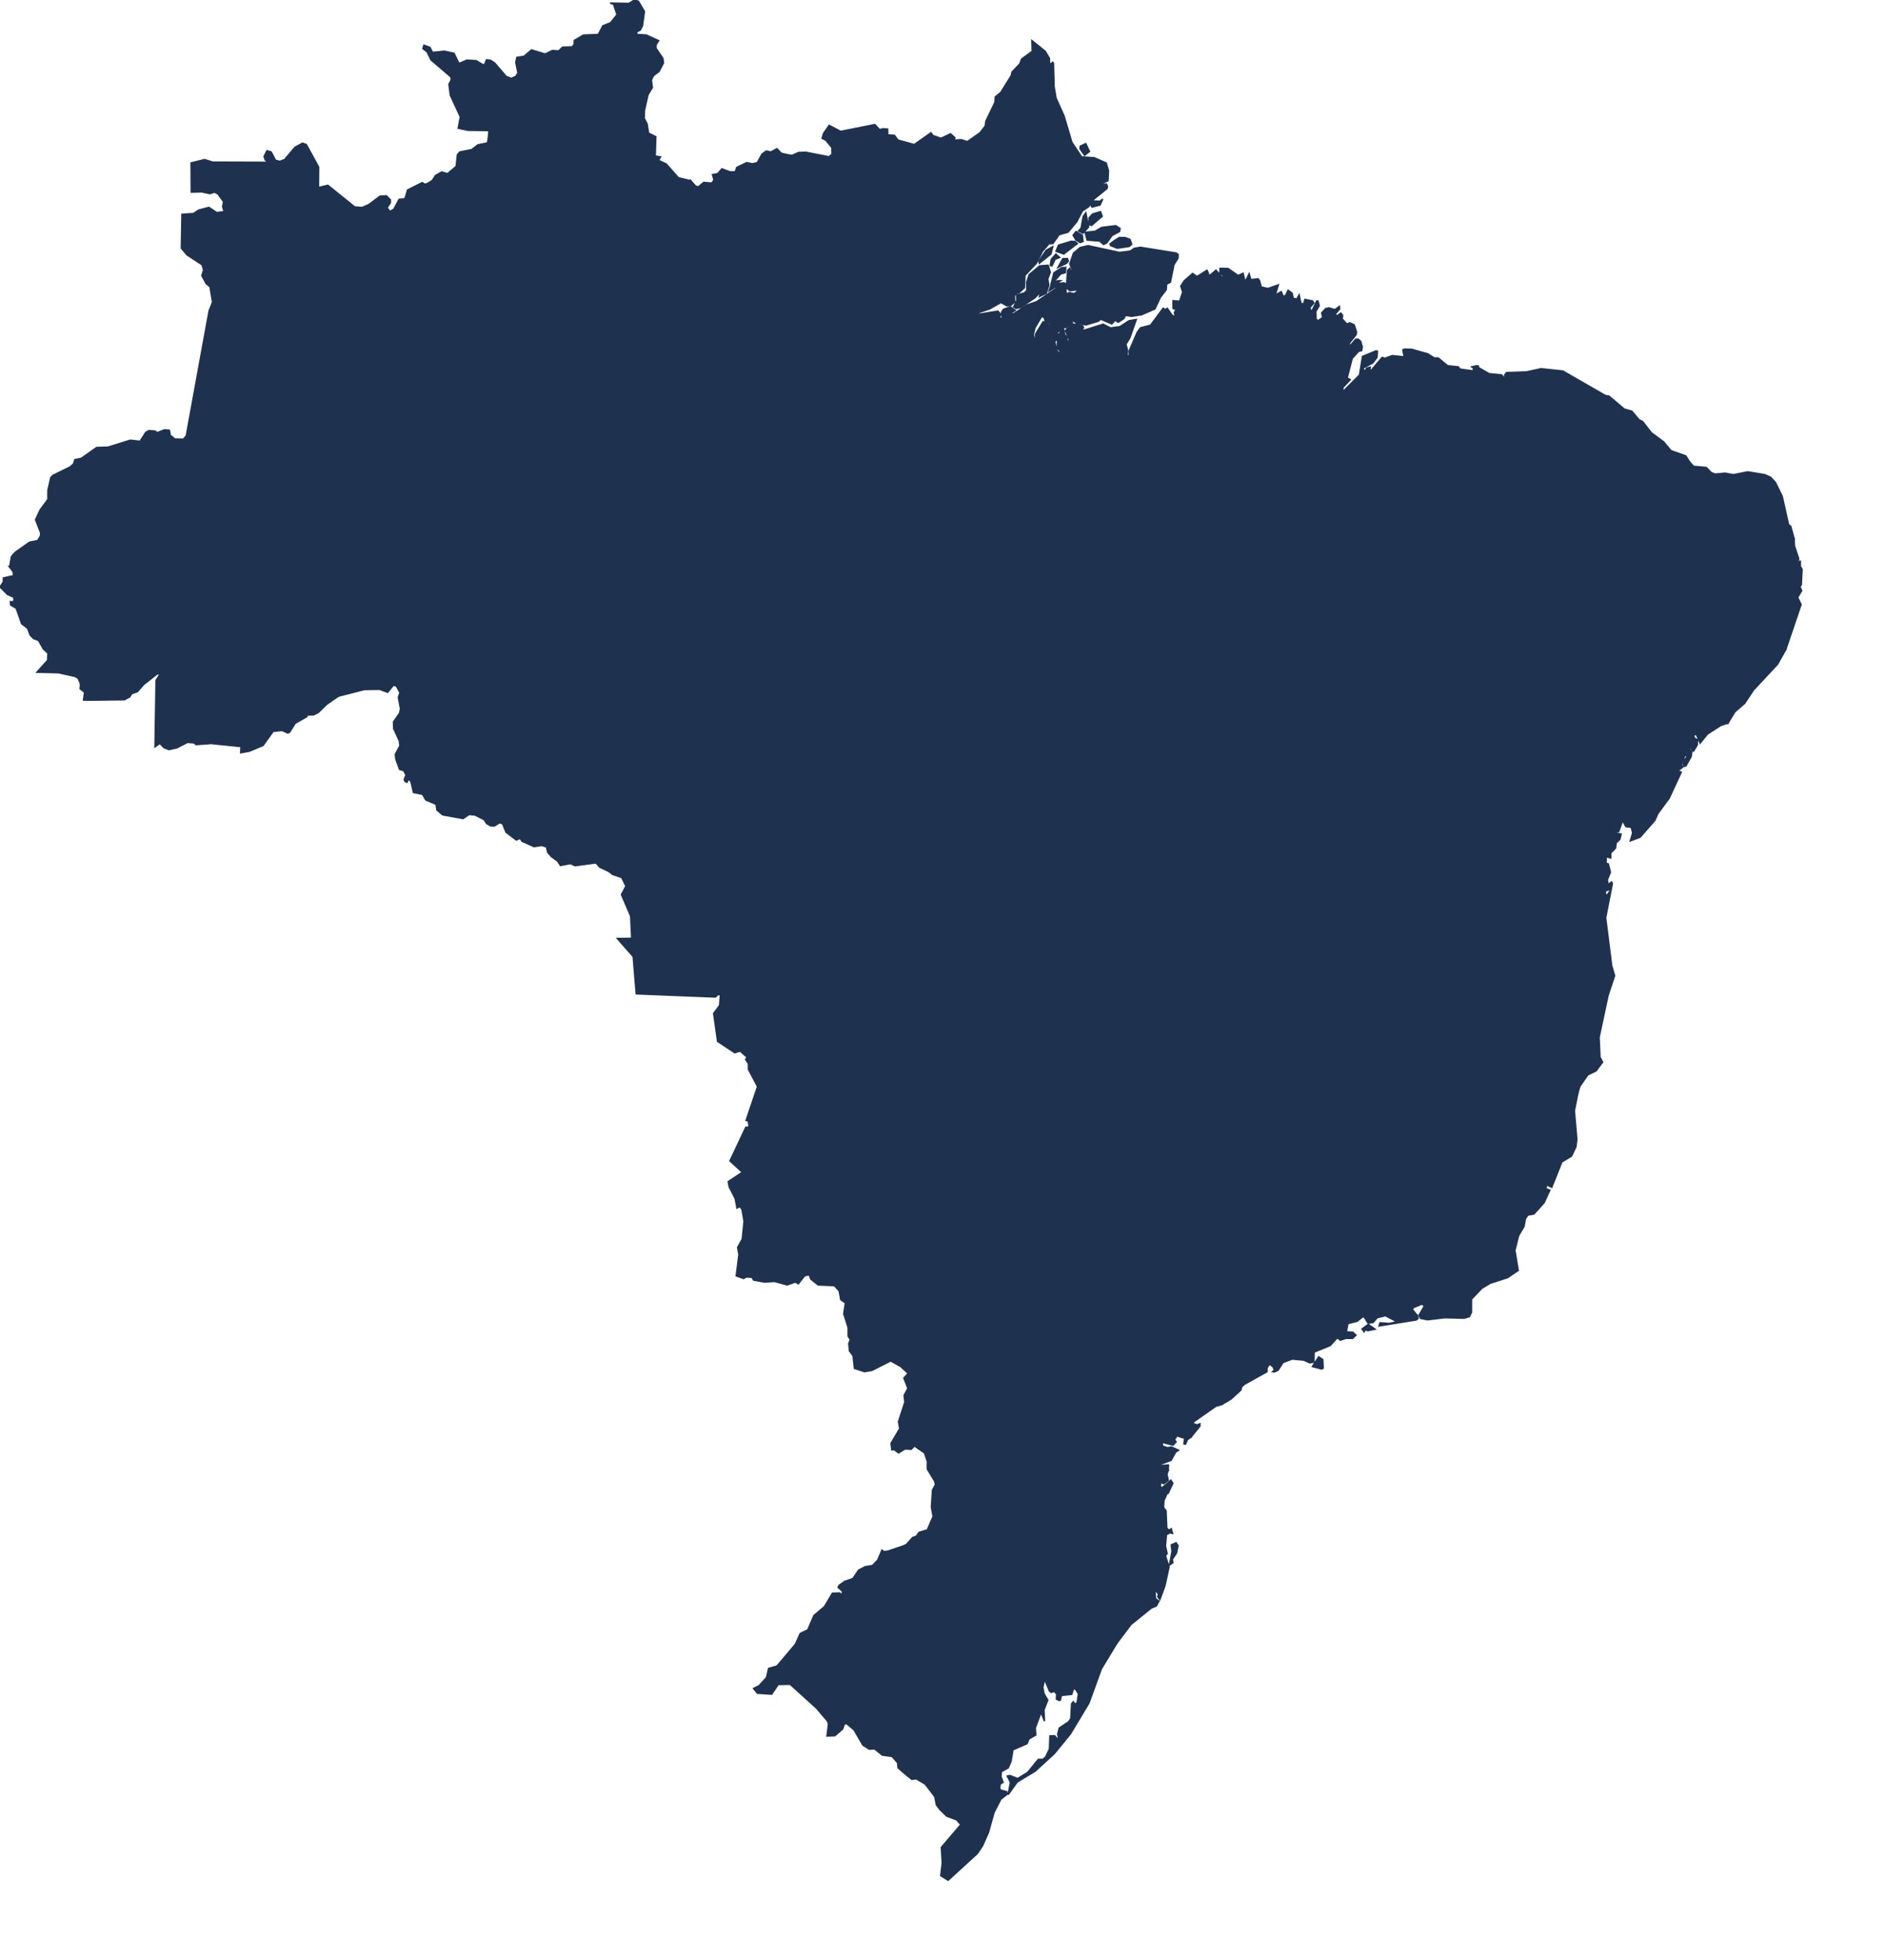 <?xml version="1.0" encoding="utf-8"?>
<!-- Generator: Adobe Illustrator 15.0.0, SVG Export Plug-In . SVG Version: 6.00 Build 0)  -->
<!DOCTYPE svg PUBLIC "-//W3C//DTD SVG 1.1//EN" "http://www.w3.org/Graphics/SVG/1.1/DTD/svg11.dtd">
<svg version="1.1" id="Layer_1" xmlns:amcharts="http://amcharts.com/ammap"
	 xmlns="http://www.w3.org/2000/svg" xmlns:xlink="http://www.w3.org/1999/xlink" x="0px" y="0px" width="640.5px" height="665.5px"
	 viewBox="0 0 640.5 665.5" enable-background="new 0 0 640.5 665.5" xml:space="preserve">
<defs>
	
	
		<amcharts:ammap  projection="mercator" leftLongitude="-74.009" topLatitude="5.276" bottomLatitude="-33.745" rightLongitude="-34.79">
		</amcharts:ammap>
</defs>
<g>
	<path id="BR-AC" fill="#1E3250" stroke="#1E3250" stroke-width="0.5" d="M30.47,237.77l-2.08-0.04l0.33-2.64l-1.5-1.19l0.13-1.6
		l-0.77-1.95l-1.09-0.64l-5.6-1.25l-7.34-0.19l3.65-4.05l0.07-2.43l-1.51-1.35l-1.68-2.95l-1.67-0.63l-1.13-1.13l-0.92-2.38l-2-1.53
		l-1.85-5.26l-1.88-1.08l-0.08-1.17l0.81,0.1l0.42-0.52l-0.13-1.09l-2.12-0.93L0,199.32l1.16-1.74l-0.01-1.31l3.51-0.78l-0.22-1.35
		l-1.17-1.57l0,0l17.95,7.48l35.8,8.8l26.44,14.17l28.51,12.13l0,0l2.97,1.26l0,0l-3.96,2.73l-2.86,2.79l-1.65,0.86h-2.19
		l-0.05,0.56l-4,2.29l-1.88,3.01l-0.61,0.28l-1.93-0.88l-3.05,0.31l-3.43,4.79l-4.61,1.94l-2.97,0.54l0.08-2.11l-10.15-1.04
		l-5.09,0.38l-0.66-0.58l-2.27-0.17l-3.56,1.83l-2.73,0.62l-1.68-0.67l-1.4-1.44l-1.64,1.16l0.37-22.59l1.45-2.32l-1.16,0.2
		l-4.57,3.6l-2.06,2.38l-1.95,0.67l-0.65,1.08l-1.81,0.99L30.47,237.77z"/>
	<path id="BR-AL" fill="#1E3250" stroke="#1E3250" stroke-width="0.5" d="M561.91,230.3l-0.2-0.73l-2.89-0.98l-0.54-1.4l0,0
		l1.96-2.16l2.17-0.76l3.29-4.58l1,1.22l2.75,0.18l4.45,4.14l3.689,1.53l2.5-0.65l4.311,0.18l1.859-1.06l1.16,0.05l1.811-1.11
		l3.85-3.98l2-0.24l2.24,0.85l4.029-1.48l5.091,1.29l0,0l-2.78,4.96l-8.13,8.71l-3.04,4.58l-3.33,2.88l-2.32,3.82l0,0l-0.6-1.31
		l-7.471-4.5l-1.3-2.45l-5.42-3.07l-3.68-0.95L561.91,230.3z"/>
	<path id="BR-AM" fill="#1E3250" stroke="#1E3250" stroke-width="0.5" d="M165.82,47.29l1.47,1.12l2.37-0.3l0.06,0.96l1.21,1.17
		l3.21,0.27l2.44,1.61l-1.62,4.82l2.73,3.74l1.66,4.76l0.19,2.26l0.92,1.57l-1.62,1.46l1.02,3.17l-1.34,4l0.29,4.98l0.88,2.17
		l1.8,1.74l1.13,4.33l-1.2,1.9l-1.84-0.33l-0.14,1.14l5.01,4.42l2.48,1.35l2.52,3.69l1.87-0.35l2.36,1.04l-0.44-2.11l0.75-2.29
		l-0.12-3.53l0.82-2.97l1.02-1.26l3.37-1.4l0.55-0.89l1.6-0.061l2.83,0.93l1.87,2.04l0.92,2.51l1.82,0.23l2.66-1.87l2.03-0.55
		l0.44-0.92l-1.14-1.41l-0.12-1.39l1.22-3.77l3.99-6.29l-0.03-0.68l18.49,0.07l0,0l0.15,8.58l2.12,1.94l-0.4,2.8l1.83,1.99
		l1.06,0.01l1.84,1.23l0.89,3.21l4.64,3.77l4.58,2.54l1.98,1.99l9.19,3.6l1.35,1.95l2.7,1.44l1.1,2.17l1.87,0.79l2.23-0.96
		l0.06,1.26l1.81,1.67l-29.9,64.24L242.5,186l0.79,3.46l3.03,2.71l1.36,3.79l0,0l-1.38,1.81l0.01,2.61l-2.48,3.31l1.22,4.16
		l-2.56,9.44l-1.21,0.73l-47.85,0.32l0,0l-0.32-1.08l-1.39-0.28l-1.92,1.08l-0.54,1.74l-0.68,0.19l-3.24-1.48l-0.68-2.88l-2.06-0.28
		l-1.25-3.27l-2.54-0.98l-1.33-1.27l-1.25-2.4l-2.15-1.13l-10.79,0.06l-1.38,2.56l-1.72,0.5l0.09,1.17l-2.74,0.75l-1.19,1.59
		l-0.05,0.67l1.07,1.15l-1.17,2.17l-2.06,1.21l0.13,3.27l-3.87-0.46l-2.13,0.38l-1.2,1.07l-3.09-0.67l-1.75,1.26l-0.53,0.84
		l0.26,1.75l-2.54,3.16l-1.36-0.45l-1.02-2.35l-3.14,2.23l-3.22,0.76l-0.54,1.25l-1.22,0.79l-3.4-2.68l-6.83,0.07l0.01,1.85
		l-1.55,1.81l-1.92,0.58l-3.26,2.56l0,0l-28.51-12.13l-26.44-14.17l-35.8-8.8l-17.95-7.48l0,0L3.9,189l1.22-1.4l4.92-3.47l2.73-0.54
		l0.98-1.56l0.08-1.03l-1.74-4.49l1.56-3.38l2.62-3.55l0.01-3.06l0.98-4.35l0.73-0.75l5.85-2.86l1.15-1.04l0.44-1.4l2.19-0.48
		l5.19-3.66l3.93-0.14l7.51-2.35l3.33,0.38l1.93-3.04l1.09-0.61l2.14,0.2l0.64,0.54l2.42-0.98l1.71,0.12l0.29,1.71l1.61,1.29
		l2.83,0.08l1.04-1.18l7.76-42.48l1.16-2.92l-0.87-5.22l-1.3-1.05l-1.48-2.75l0.61-1.88l-0.52-1.78l-5.1-3.34L61.6,84.3l0.2-11.51
		l3.89-0.26l1.75-1.17l3.5-0.92l2.68,1.76l2.49-0.32l-0.49-1.69l0.3-1.72l-1.94-2.64l-1.15-0.6l-1.51,0.53l-2.79-0.61l-3.57,0.09
		l-0.06-9.9l4.56-1.14l2.84,0.87l19.03,0.06l-1.25-0.8l-0.38-1.2l0.95-1.93l1.43,0.4l1.48,2.84l1.49,0.36l1.61-0.61l3.52-4.17
		l2.55-1.39l1.29,0.46l4.19,7.65l-0.06,6.94l3.2-0.75l9.1,7.34l2.5,0.21l2.3-1l3.81-2.86l2.19-0.11l1.33,1.37l-0.02,0.97l-1.11,1.7
		l0.95,1.25l1.33-0.72l1.79-3.36l2.02-0.229l0.87-2.97l4.95-2.5l0.97,0.55l0.93-0.29l1.6-1.04l1.02-1.61l2.11-1.21l2.03,0.55
		l2.91-2.47l0.41-3.95l0.77-0.92l4.11-0.83l2.06-1.6l3.24-0.67L165.82,47.29z"/>
	<path id="BR-AP" fill="#1E3250" stroke="#1E3250" stroke-width="0.5" d="M344.98,99.7l-3.01,0.4l-2.79-0.68l-1.45-1.03l-0.43-1.5
		l-1.87-1.39l-0.2-3.58l-1.28-0.65l-0.41-0.94l0.08-2.43l-2.93-3.28l-1.6,0.18l-1.5-3.48l0.13-1.58l-1.89-3.88l0.24-5.25l-2.74-1.06
		l-2.02-2.26l-0.76-2.83l0.87-0.95l-0.49-1.18l-0.68,0.03l-2.84-2.66l-1.32,0.56l-2.17-0.13l-1.94-1.82l-1.19-0.12l-1.16-2.08
		l-1.93-1.05l-4.68-0.87l-2.25,0.27l-0.55-1.99l0.25-4.54l0.62-1.3l-0.37-2.3l-0.62-0.57l0,0l1.33,0.08l0.04,1.96l2.28,0.16
		l1.2,1.61l5.54,1.52l5.67-4l0.69,0.94l2.71,0.94l3.25-1.53l1.46,1.3l-0.2,0.87l2.37-0.17l2.07,0.67l4.36-3.07l1.75-2.3l0.17-1.54
		l3.13-6.5l0.11-1.82l1.84-1.49l3.6-5.79l0.23-1.15l2.63-2.75l0.63-1.66l3.61-2.64l-0.12-3.61l4.51,3.63l1.43,2.41l0.03,1.58
		l0.44,0.31l0.69-0.58l0.21,0.4l0.21,7.89l0.66,3.87l2.71,6.05l2.66,8.94l3.32,5l4.27,0.27l4.08,1.79l0.77,2.65l-0.16,3.33
		l-3.4,1.72l2.83-0.57l0.4,0.82l-0.17,0.73l-5.03,4.06l-1.17,2.1l-2.15,1.41l-1.94,3.72l-2.91,3.5l-3.08,0.89l-2.08,2.98l-1.34,0.07
		l-2.22,2.58l-2.09,4.08l-3.85,4.09l-0.19,4.21l-1.95,1.81L344.98,99.7z M368.34,52.71l-1.55-2.19l0.07-0.88l1.88-0.86l1.26,2.66
		L368.34,52.71z M370.83,70.32l-0.48-0.96l1.11-1.1l2.12,0.1l0.9-0.75l-0.92,2.03L370.83,70.32z"/>
	<path id="BR-BA" fill="#1E3250" stroke="#1E3250" stroke-width="0.5" d="M527.5,365.33l-0.36-0.83l0.67-1.89l-0.529-1.04
		l-4.13-3.051l0.06-2.02l-0.57-1.23l-1.409,0.631l1.35-7.7l0.82-0.88l2.47,0.239l1.02-0.71l-0.56-1.43l0.16-2.65l4.96-4.22
		l1.47-3.08l-1.19-2.189l-1.619-0.44l-2.83-2.47l-2.12,0.02l-4.45-1.68L516,328l-2.79,1.48l-3.18-0.24l-0.44-3.96l-6.52-6.2
		l-4.771,1.06l-1.53-1.239l-1.439-0.011l-2.54-1.22l-2.17-1.62l-0.98,0.181l-4.35-3.631l-3.83-1.29l-3.65,1.15l-1.439,1.29
		l-5.33-1.47l-0.61-0.49l-0.26-1.5l1.44-3.63l-3.131-0.98l-5.18-0.62l-3.83,1.58l-4.26,3.03l-0.64,1.11l-3.37,1.87l-2.021,0.399
		l-2.76,2.73l-2.43,0.37l-2.891,3.35l-2.85-0.25l-2.03,1.91l-0.399-0.24l1.43-3.43l-0.51-2.41l0,0l1.729-2.74l-0.899-2.99l0.76-2.56
		l-3.21-2.62l-1.69-3.46l-0.62-3.52l1.24-5.38l1.82-1.42l0.06-0.94l-1.74-1.17l0.48-2.52l1.41-1.43l-2.72-2.46l0,0l-0.04-0.93
		l1.359-2.38l-0.21-1.49l-2.41-1.14l-0.109-5.02l4.06-2.81l-0.87-1.15l-1.95-0.11l-0.439-0.83l0.42-0.96l2.6-1.26l-0.039-0.76
		l-1.881-0.98l-3.58-0.67l-1.859-1.96l-0.23-0.92l1.51-1.88l1.521-3.48l2.271-1.27l-1.101-2.17l3.21-2.62l3.82-2.02l1.47-2.11l0,0
		l2.33-0.02l1.44,1.34l1.189,3.25l1.76,2.49l4.181,1.86l1.8-0.52l2.109,0.18l1.08-1.66l1.141-0.37l1.84-1.76l2.21-0.75l2.81,0.7
		l1.351-0.42l2.97-2.42l3.92-6.82l0.17-3.72l-2.24-4.43l0.051-0.93l3.239-1.65l1.95-0.02l1.5,0.46l0.73,1.11l3.51-0.98l1.33,0.38
		l1.71,0.99l0.06,0.94l0.82,0.28l6.18-0.86l2.33-2.56l2.73-0.34l1.59-1.34l2.17,0.01l0.94,0.68l1.859-1.81l-0.1-2.4l2.78-0.21
		l1.05-0.66l1.96-3.46l0,0l4.25,0.42l2.82,1.39l1.09,5.18l2.21,0.91l0.27,2l-0.92,1.68l1.83,0.62l4.65-2.02l1.27-4.45l2.17,0.42
		l2.391-1.02l1.1-1.24l-0.08-1.95l2.53-0.7l0.77-2.05l4.771-2l1.49,0.56l0.83,1.44l1.359,0.81l5.351,1.17l1.58,1.15l0.93,1.92
		l0.71-1.89l1.439-0.45l0.471,0.95l-0.62,0.88l0.96,1.2l2.1,0.86l1.24,3.99l0,0l0.54,1.4l2.89,0.98l0.2,0.72l0,0l-0.67,1.16
		l0.21,2.14l1.28,2.5l2.74,3.1l-0.08,3.12l-0.74,2.5l0.76,2.75l-0.99,1.13l-2.55,1l-1.13-0.75l-1.71-0.01l-0.89,2.65l4,5.27
		l-0.32,2.2l0.72,0.94l4.5,2.61l2.891-0.88l0,0l1.01,0.4l-4.08,8.83l-3.83,5.19l-1.03,2.33l-5.029,5.74l-3.32,1.25l0.81-2.68
		l-0.45-1.93l-1.869-0.25l-1.11-2.06l-1.33,3.79l-1.11,0.09l-0.489-1.74l-0.49,0.44l0.93,1.69l1.99,0.34l-0.46,1.81l-1.21,1.15
		l-0.25,1.82l-1.601,1.64l-0.02,1.69l-1.35-0.39l-0.211,0.39v1.8l0.75,0.21l0.711,2.87l-1.04,2.51l0.569,3.44l-1.13,0.27l-0.14,1.13
		l0.59,0.46l1.21-1.72l-0.47-2.21l0.82-0.61l0.25,0.54l-2.28,11.61l2.05,16.26l0.99,3.42l-2.21,6.66l-3.051,14.24l0.301,6.75
		l0.89,1.71l-2.24,2.979l-2.75,1.311l-2.72,3.89L535.9,371l0,0L527.5,365.33z"/>
	<path id="BR-CE" fill="#1E3250" stroke="#1E3250" stroke-width="0.5" d="M573.79,156.85l-4.89,1.59l-2.61,2.01l-3.3,6.69
		l-1.71,1.69l-0.5,2.41l-1.4,2.44l-2.03,2.61l-2.319-0.18l-2.25,3.13l-0.34,1.97l1.3-0.21l0,0l-1.95,4.69l0.52,1.31l-1.92,2.32
		l-0.12,0.93l1.171,1.42l-0.021,1.66l1.93,0.97l0.341,1.19l-2.631,4.86l0,0l-2.659,1.32l-1.54,2.29l-1.65,0.05l-0.63-1.64
		l-2.14-1.05l-1.471-2.06l-4.68-2.73l-4.37-0.32l-3.77,0.99l-5.82-0.44l0,0l0.06-1.32l-0.76-1.65l2.65-6.05l-0.771-1.16l-3.87-1.12
		l-1.01-2.67l-1.81-7.77l-0.7-8.61l-1.03-1.07l0.8-0.58l0.591-1.58l-1.601-5l0.48-1.6l-0.79-3.87l0.76-2.12l-1.36-1.59l-5.68-14.16
		l0.18-1.46l2.78-4.62l0,0l-0.25-1.42l0.65-0.81l6.739-0.22l4.96-1.09l7.4,0.79l14.46,8.32l1.21,0.2l5.21,4.4l2.57,0.72l2.439,2.91
		l1.221,0.61l2.96,3.81l4.16,3.08l2.5,2.99l5.02,1.77L573.79,156.85z"/>
	<path id="BR-DF" fill="#1E3250" stroke="#1E3250" stroke-width="0.5" d="M416.71,333.87l-14.69-0.021l-0.52-3.26l0.92-1.83
		l0.38-3.729l11.95,0.01l1.83,1.979l-0.74,5.841L416.71,333.87z"/>
	<path id="BR-ES" fill="#1E3250" stroke="#1E3250" stroke-width="0.5" d="M501.63,411.37l0.72-3.78l-0.43-3.54l1.72-2.06l5.7-0.29
		l0.97-3.24l1.99-3.56l0.24-1.721l3.21-3.39l0.54-2.97L516,384.39l-2.37-4.08l-0.97,0.2l-1.25-0.99l0.43-0.55l3.25,0.29l1.271-0.66
		l-0.17-1.72l-1.521-0.76l0.33-3.46l-2.15-2.03l1.17-1.93l2.171-1.311l2.489,0.83l0.021-0.81l-1.67-2.271l3.52-0.159l1.92-0.931
		l1.58-0.08l3.45,1.36l0,0l0,0l0,0l8.4,5.67l0,0l-1.24,6.21l0.84,9.74l-0.31,2.47l-1.49,3.18l-3.3,1.99l-3.42,8.601l-1.711-0.811
		l-0.289,1.28l1.35,0.52l-1.94,4.24l-3.449,3.84l-2.101,0.391l-0.8,1.229l-0.48,2.64l-1.88,3.15l0,0l-1.62-1.06l-2.989,0.37
		l-6.84-2.141l-0.671-4.71L501.63,411.37z"/>
	<path id="BR-GO" fill="#1E3250" stroke="#1E3250" stroke-width="0.5" d="M416.71,333.87l-0.87-1.01l0.74-5.841l-1.83-1.979
		l-11.95-0.01l-0.38,3.729l-0.92,1.83l0.52,3.26L416.71,333.87L416.71,333.87L416.71,333.87L416.71,333.87l-0.53,1.52l0.311,1.57
		l-2.13,4.31l0.85,1.211l2.271,1.369l1.649,5.16l-5.56,5.721l-0.431,2.14l1.091,1.11l0.899-0.471l2.05,1.181l0.011,1.71l-1.24,2.79
		l1.189,3.46l-3.09,2.06l-1.16,0.2l-1.34,2.02l-4.89,2.74l-0.7-0.77l-4.35-1.86l-1.13,0.57l-7.09-0.11l-2.01-0.89l-4.13,2.64
		l-2.91,2.92l-1.64-1.42l-1.52-0.3l-3.19,1.64l-3.71-0.62l-4.71,1.5l-3.4,6.86l-2.11,0.26l-0.94,0.74l-1.64,2.1l-0.57,1.9l0.55,0.95
		l-1.22-0.23l0,0l-2.9-2.689l-3.15-0.61l-1.62-1.55l-3.39-0.47l-3.35-1.341l-4.42-3.02l-5.28-2.561l-2.78,0.16l-3.8-0.7l1.93-4.52
		l-2.25-0.9l-1.8,0.48l-0.51-1.521l0.07-4.35l0,0l-0.95-2.2l-0.18-3.43l-1.57-2.9l0.4-3.41l2.55-3.85l0.38-2.91l4.64-3.38l1.25-2.02
		l0.83-2.96l2.1-2.471l0.08-1.54l1.75-0.97l1.4-2.62l2.65-0.13l3.04-1.14l2.69-5.15l1.02-4.84l3.57-2.95l1.07-0.26l1.23,0.68
		l2.6-2.16l2.01-5.8l-0.49-1.939l0.58-2.74l1.6-3.09l-0.12-5.18l1.21-0.78l3.03-5.8l0.23-3.79l1.32-1.76l0.19-1.76l0,0l1.2-3.56
		l2.37-2.39l-0.03,1.71l-1.22,1.88l-0.52,2.34l4.6,1.43l3.93,0.4l7.16,3.14l0.63-0.23l1.63-5.94l2.65-3.36l2.19,3.19l1.72,6.81
		l1.14,0.05l1.61-2.29l2.76,0.34l4.53-0.53l-0.34,2.3l3.13,1.47l3.35,0.68l0.69-0.08l0.51-3.3l0.55,0.03l1.97,2.86l4.301-2.98
		l6.08-1l4.3-2.44l5.359-1.42l0,0l2.721,2.46l-1.41,1.44l-0.48,2.52l1.73,1.17l-0.061,0.94l-1.819,1.41l-1.24,5.38l0.62,3.52
		l1.7,3.46l3.21,2.62l-0.771,2.56l0.9,3l-1.73,2.74l0,0l-1,1.01l-3.229-0.34l-0.9-1.76l-2.42-1.48l-1.17,1.49l0.58,3.771
		l-0.57,0.539l-3.18-1.01l-1.54,0.51l-0.72,3.181l0.72,0.1l0.49,1.16l-1.3,1.64l0.039,1.9l0.95,0.8l0.69,4.26l-3.891,1.431
		l-2.289,1.51L416.71,333.87z"/>
	<path id="BR-MA" fill="#1E3250" stroke="#1E3250" stroke-width="0.5" d="M458.57,128.92l-2.5,2.65l-0.04,1.44l5.67-5.64l1.03-6.33
		l4.579-1.88l0.46,0.12l-0.13,2.08l-1.42,1.87l-3.21,1.75l-0.029,0.72l0.729,0.12l0.45-0.81l1.149-0.31l-0.119,1.64l4.21-4.97
		l0.859,0.33l2.58-0.93l4.04,0.43l-0.46-2.41l0.61-0.23l2.42,0.08l5.45,1.53l2.149,1.38l1.4,0.03l3.16,2.62l3.659,0.39l0.561,0.76
		l4.4,0.61l0.26-0.9l-0.67-0.47l1.67-0.38l0.569,0.11l-0.09,0.42l0,0l-0.46,1.43l0.86,1.26l-0.38,1.53l-5.92,6.24l-4.12,0.3
		l-2.92,3.4l0.04,1.8l-0.881,1.83l-4.119,5.05l0.359,1.92l1.23,0.83l0.38,1.28l-1.42,4.34l1.58,2.81l0.45,5.41l-4.311,4.97
		l-0.17,2.48l0.63,4.41l3.561,3.45l-1.171,6.16l-1.209,1.31L480.21,187l-2.43,0.86l-1.521,0.11l-3.51-2.03l-4.66,0.99l-5.04,5.47
		l-2.34,0.91l-2.87,2.56l-2.39,0.56l-1.7,1.53l-6.41,1.44l-2.13,1.95l-2,8.27l-1.74,2.95l-1.67,4.82l-1.7,1.4l-0.729,2l1.17,5.13
		l1.729,3.06l-0.8,1.92l-0.13,6.36l-1.15,2.45l-0.31,2.98l0,0l-2.71-1.92l-3.48-0.27l-1.35-2l-0.99-2.86l-2.13-1.62l-0.14-1.65
		l1.64-1.81l-0.08-0.53l-3.88-1.95l-1.42-4.3l-3.21-1.39l2.89-3.25l-0.369-1.31l1.409-4.11l1.91-1.09l3.391-0.35l-0.391-1.35
		l0.561-5l-1.8-1.21l-4.271,0.94l-2.15,1.34l-6.189-8.03l-0.88,0.07l-0.84-1.44l0.609-1.19l-0.359-1.22l-1.79,0.03l-1.931-1.33
		l0.181-0.71l1.76-0.66l1.75-2.04l0.28-4.96l1.77-6.16l-0.89-2.65l0.21-3.72l-1.11-5l-0.84-1.03l-4.62-1.46l-0.95-2.05l-4.09,0.15
		l-2.78-1.51l-2.819,0.47l-3.16,2.49l0,0l-0.49-0.08l14.71-11.83l2.35,0.23l1.171-0.92l1.979-3.32l1.55-1.17l0.62-2.88l3.561-2.78
		l2.35-7.79l1.96-1.54l2.3-3.21l0.271-3.1l0.79-0.81l-1.04-1.58l3.68-3.09l0.37-4.02l2.11-2.28l0.979-4.63l-0.43-0.53l-0.99,0.16
		l-0.22-1.11l1.14-0.15l0.57-0.74l0.55-5.77l1.24-1.48l0,0l0.87-0.24l0.869-1.82l1.341,0.98l0.45,1.84l1.189,0.12l0.77-1.36
		l0.61,2.93l0.99,0.04l0.36-1.43l2.539,0.49l0.5,0.69l-1.43,1.7l0.69,1.25l1.7-3.58h0.449l0.4,1.6l-1.14,1.9l0.079,2.71l0.721,0.45
		l1.54-1.06l-0.33-1.6l1.319-1.43l1.051-0.25l2.13,0.59l1.5-1.11l0.05,0.92l-1.49,1.74l0.59,0.58l1.351-0.97l0.58,0.79l-0.141,1.21
		l1.63,1.75l0.86-0.44l1.58,0.67l0.771,2.4l-0.11,0.95l-2.19,2.73l-0.279,1.55l2.35-2.72l0.83-0.03l0.87,0.81l0.52,1.89l-0.27,1.23
		l-0.97,0.19l-2.19,2.4l-1.71,6.65L458.57,128.92z"/>
	<path id="BR-MG" fill="#1E3250" stroke="#1E3250" stroke-width="0.5" d="M527.5,365.33l-3.45-1.36l-1.58,0.08l-1.92,0.931
		l-3.52,0.159l1.67,2.271l-0.021,0.81l-2.489-0.83l-2.171,1.311l-1.17,1.93l2.15,2.03l-0.33,3.46l1.521,0.76l0.17,1.72l-1.271,0.66
		l-3.25-0.29l-0.43,0.55l1.25,0.99l0.97-0.2l2.37,4.08l0.29,2.431l-0.54,2.97l-3.21,3.39l-0.24,1.721l-1.99,3.56l-0.97,3.24
		l-5.7,0.29l-1.72,2.06l0.43,3.54l-0.72,3.78l0,0l-2.53,2.35l-1.8,0.771l0.74,0.7l-4.26,9.76l-0.09,0.75l1.439,0.13l0.08,1.13
		l-12.04,5.51l-1.37,0.2l-0.47-0.63l-2.53-0.271l-3.439,1.16l-4.07-0.16l-6.86,3.32l-3.09-0.109l-6.01,2.569l0,0l-1.25,0.73
		l-2.2,0.22l-4.95,2.93l-4.72,0.17l0.25-1.33l-1.19,0.33l0.011,3.37l-0.75,0.98l-1.3,0.319l-0.57-0.43l-3.61,1l-0.189-0.53
		l-3.13-0.01l-2.03-3.31l1.22-0.71l-0.52-1.71l-3.591-2.061l-0.71-1.609l0.53-1.561l-0.07-6.39l1.86-2.72l0.75-3.45l-3.93-1.69
		l-3.67,0.771l-0.801-2.841l-1.3-1.789l-0.37-2.211l-1.1-1.359l0.19-1.94l1.579-2.59l-0.399-1.55l-2.46-1.82l0.859-3.38l-0.199-1.04
		l-3.271-3.35l-2.149,0.93l-1.65-0.78l-2.38,0.11l-0.55,2.06l-2.78,0.681l-2.62-1.88l-1.01,1.25l-8.18,0.68l-0.94,1.67l0.27,2.54
		l-0.41,0.44l-1.19-0.521l-0.01-2.78l-0.61-1.35l-0.82,0.14l-1.08,2.07l-1.16,0.3l-1.21-2.1l-0.19-2.33l-3.86-2.21l-5.28,0.72
		l-6.84-1.04l-2.48-1.689l-1.5,0.609l-1.43,1.69l-1.92,0.37l-3.37,2.239l0,0l0.31-2.619l-0.59-3.21l0.99-4.181l0.58-0.25l0,0
		l1.22,0.23l-0.55-0.95l0.57-1.9l1.64-2.1l0.94-0.74l2.11-0.26l3.4-6.86l4.71-1.5l3.71,0.62l3.19-1.64l1.52,0.3l1.64,1.42l2.91-2.92
		l4.13-2.64l2.01,0.89l7.09,0.11l1.13-0.57l4.35,1.86l0.7,0.77l4.89-2.74l1.34-2.02l1.16-0.2l3.09-2.06l-1.189-3.46l1.24-2.79
		l-0.011-1.71l-2.05-1.181l-0.899,0.471l-1.091-1.11l0.431-2.14l5.56-5.721l-1.649-5.16l-2.271-1.369l-0.85-1.211l2.13-4.31
		l-0.311-1.57l0.53-1.52l1.271-0.12l2.289-1.51l3.891-1.431l-0.69-4.26l-0.95-0.8l-0.039-1.9l1.3-1.64l-0.49-1.16l-0.72-0.1
		l0.72-3.181l1.54-0.51l3.18,1.01l0.57-0.539L428,313.96l1.17-1.49l2.42,1.48l0.9,1.76l3.229,0.34l1-1.01l0,0l0.511,2.41
		l-1.431,3.439l0.4,0.23l2.04-1.91l2.85,0.25l2.891-3.34l2.42-0.38l2.76-2.721l2.02-0.409l3.37-1.86l0.641-1.11l4.27-3.029
		l3.82-1.581l5.18,0.62l3.13,0.99l-1.439,3.63l0.26,1.49l0.609,0.5l5.33,1.46l1.45-1.29l3.65-1.149l3.83,1.29l4.35,3.64l0.98-0.18
		l2.17,1.62l2.529,1.22l1.44,0.01l1.53,1.24l4.77-1.05l6.521,6.199l0.439,3.961l3.181,0.239l2.79-1.489l4.72,0.71l4.45,1.689
		l2.119-0.03l2.83,2.471l1.62,0.449l1.2,2.19l-1.47,3.08l-4.96,4.22l-0.15,2.65l0.561,1.439l-1.021,0.71l-2.479-0.239l-0.82,0.88
		l-1.35,7.7l1.409-0.631l0.58,1.23l-0.069,2.02l4.14,3.061l0.53,1.04l-0.67,1.88L527.5,365.33z"/>
	<path id="BR-MS" fill="#1E3250" stroke="#1E3250" stroke-width="0.5" d="M358.95,399.81l-0.68,2.86l-3.29,1.04l-3.21,3.71
		l-1.74,0.95l-0.78,4.61l-3.78,4.539l0.23,2.881l-3.21,4.6l0.07,2.06l-1.44,1.03l-3.39,5.34l-1.95,1.87l-7.56,4.53l-2.84,3.76l0,0
		l-6.52,3.09l-2.36,7.04l-3.77,2.36l-1.93,8.74l-2.38,1.56l0,0l-2.55-2.33l-3.41-1.89l-6.33,3.21l-2.58,0.43l-3.37-1.109
		l-0.47-4.271l-1.22-1.65l-0.23-2.47l0.51-1.34l-0.73-1.229v-2.87l-1.49-4.71l0.56-3.69l-1.57-1.09l-0.54-2.96l-1.65-1.82
		l-5.51-0.24l-2.46-1.96l-0.56-1.489l-1.54,0.33l-2.17,2.739l-1-0.6l-2.8,0.97l-4.3-1.18l-3.46,0.229l-3.66-0.71l-0.48-0.91
		l-1.99-0.13l-0.89,0.521l-2.5-0.88l0.91-7.271l-0.43-2.38l1.58-2.88l0.6-6.03l-0.71-4.06l-0.76-0.96l-0.92,0.56l-0.64-3.26l-2-3.89
		l-0.35-1.83l4.79-3.181l-4.2-3.859l5.38-11.42l1.12-0.061l-0.28-2.13l-0.74-0.13l3.89-11.49l-3.09-5.85l0.03-1.91l0,0l3.87,2.82
		l5.62-1.971l2.05-2l2.02-2.949l0.09-1.17l1.4-1.45l4.92,0.149l1.66-0.51l1.35-1.25l2.02-0.49l1.27,0.2l0.76,1.15l2.79,1.25
		l3.27,0.819l1.05,1.881l5.53,2.84l4.52-0.63l3.18-2.261l2.44,0.07l1.59,1.04l0.54,1.62l4.13-0.78l5.62-6.01l1.34-0.13l-1.23,6.609
		l-1.8,0.7l-1.66,2.83l-0.04,0.99l1.3,0.11l1.74,1.27l11.44-0.04l0,0l-0.07,4.35l0.51,1.521l1.8-0.48l2.25,0.9l-1.93,4.52l3.8,0.7
		l2.78-0.16l5.28,2.561l4.42,3.02l3.35,1.341l3.39,0.47l1.62,1.55l3.15,0.61l2.9,2.689l0,0l-0.58,0.25l-0.99,4.181l0.59,3.21
		L358.95,399.81z"/>
	<path id="BR-MT" fill="#1E3250" stroke="#1E3250" stroke-width="0.5" d="M206.96,296.05l5.58-4l1.95-6.23l0.93-1.08l2.07-0.94
		l1.1-3.09l1.66-2.01l0.63-3.95l-0.54-3.54l-1.53-3.34l-1.48-0.48l-0.43-3.25l0.14-1.32l1.36-1.08l1.57-2.5l-1.41-3.59l-2.18-0.54
		l-3.5,0.09l-1.22-1.11l0.24-0.56l-17.16-0.05l0.9-9l-1.5-2.75l-0.27-1.76l1.03-4.32l-0.38-1.93l0.94-1.67l-0.98-3.66l-1.1-1.43
		l2.05-6.41l-0.6-1.24l-1.4-0.97l0,0l47.85-0.32l1.21-0.73l2.56-9.44l-1.22-4.16l2.48-3.31l-0.01-2.61l1.38-1.81l0,0l3.62,5.14
		l1.77,5.72l2.09,3.55l-0.23,2.44l1.21,4.6l4.53,3.86l3.38,1.7l0.42,2.53l3.4,0.68l1.09,2.12l1.37-0.45l3.69,1.49l34.04,2.42
		l62.97,3.48l0,0l-1.21,2.91l-1.1,1.25l-0.44,3.14l-2.74,6.41l-0.58,5.92l-1.88,5.99l0.06,0.86l1.39,1.34l-1.03,2.26l1.1,2.25
		l-0.46,4.88l0.52,0.58l0.44,3.05l-0.74,2.76l0.98,3.34l1.76,0.53l0,0l-0.19,1.76l-1.32,1.76l-0.23,3.79l-3.03,5.8l-1.21,0.78
		l0.12,5.18l-1.6,3.09l-0.58,2.74l0.49,1.939l-2.01,5.8l-2.6,2.16l-1.23-0.68l-1.07,0.26l-3.57,2.95l-1.02,4.84l-2.69,5.15
		l-3.04,1.14l-2.65,0.13l-1.4,2.62l-1.75,0.97l-0.08,1.54l-2.1,2.471l-0.83,2.96l-1.25,2.02l-4.64,3.38l-0.38,2.91l-2.55,3.85
		l-0.4,3.41l1.57,2.9l0.18,3.43l0.95,2.2l0,0L315.55,366l-1.74-1.27l-1.3-0.11l0.04-0.99l1.66-2.83l1.8-0.7l1.23-6.609l-1.34,0.13
		l-5.62,6.01l-4.13,0.78l-0.54-1.62l-1.59-1.04l-2.44-0.07l-3.18,2.261l-4.52,0.63l-5.53-2.84l-1.05-1.881l-3.27-0.819l-2.79-1.25
		l-0.76-1.15l-1.27-0.2l-2.02,0.49l-1.35,1.25l-1.66,0.51l-4.92-0.149l-1.4,1.45l-0.09,1.17l-2.02,2.949l-2.05,2l-5.62,1.971
		l-3.87-2.82l0,0l-0.98-1.47l0.54-0.71l-2.44-2.15l-1.8,0.58l-5.83-3.87l-1.33-9.479l2.02-2.73l0.29-3.67l-0.96,0.06l-0.78,0.761
		l-26.86-1.08l-1.05-12.65l-5.37-6.13l4.88-0.06l-0.35-7.551l-3.13-7.29l1.52-2.89l-1.44-2.93l-3.11-1.04L206.96,296.05z"/>
	<path id="BR-PA" fill="#1E3250" stroke="#1E3250" stroke-width="0.5" d="M371.03,235.24l-62.97-3.48l-34.04-2.42l-3.69-1.49
		l-1.37,0.45l-1.09-2.12l-3.4-0.68l-0.42-2.53l-3.38-1.7l-4.53-3.87l-1.21-4.59l0.23-2.44l-2.09-3.56l-1.76-5.72l-3.62-5.14l0,0
		l-1.35-3.79l-3.03-2.71L242.5,186l2.81-3.41l29.9-64.24l-1.81-1.67l-0.06-1.26l-2.24,0.95l-1.87-0.78l-1.1-2.17l-2.69-1.45
		l-1.35-1.939l-9.19-3.6l-1.98-1.99l-4.58-2.54l-4.64-3.77l-0.89-3.21l-1.84-1.23l-1.06-0.01l-1.83-1.98l0.4-2.8l-2.12-1.94
		l-0.16-8.58l0,0l-1.59-16.97l0,0l1.61,1.78l0.92,0.28l1.84-1.52l2.71,0.23l0.81-1.05l-0.54-1.81l1.79-0.36l1.41-1.63l2.64,1.01
		l1.88,0.03l0.54-1.52l3.33-1.62l1.97,0.39l1.64-0.36l1.6-2.88l1.46-1.1l1.51,0.35l2.11-1.13l1.5,1.55l2.03,0.48l1.61,0.25
		l2.22-0.99l2.46-0.08l7.88,1.54l1-0.87l-0.03-2.28l-2.07-2.5l-1.24-0.63l0.49-1.68l1.9-2.72l3.89,2.06l11.62-2.33l1.57,1.69
		l1.46-0.23l0,0l0.62,0.57l0.37,2.3l-0.62,1.3l-0.25,4.54l0.55,1.99l2.25-0.27l4.68,0.87l1.93,1.05l1.16,2.08l1.19,0.12l1.94,1.82
		l2.17,0.13l1.32-0.56l2.84,2.66l0.68-0.03l0.49,1.18l-0.87,0.95l0.76,2.83l2.02,2.26l2.74,1.06l-0.24,5.25l1.89,3.88l-0.13,1.58
		l1.5,3.48l1.6-0.18l2.93,3.28l-0.08,2.43l0.41,0.94l1.28,0.65l0.2,3.58l1.87,1.39l0.43,1.5l1.45,1.03l2.79,0.68l3.01-0.4l0,0
		l-0.53,0.74l0.12,2.12l-1.29,1.11l-1.39,0.17l-2-1.12l-3.75,2.13l-3.78,1.3l0.04,0.58l6.46-1.06l1.01,1.12l-0.62,1.16l0.93,0.16
		l0.86-1l3.22-0.58l4.42-2.91l3.34-1.17l6.46-4.37l0.66-0.72l-0.04-1.08l2.22-0.21l0.41,0.21l0.38,3.8l-0.52,2.58l0.33,1.62
		l2.12,2.96l0.18,2.11l-2.3,1.96l-2.69-1.04l-2.2-0.17l-2.13-1.04l-0.26-1.12l-0.88-0.53l-2.28,3.82l-0.61,2.37l1.17,3.61l0.92,0.62
		l-1.01-1.14l-0.31-3.21l2.57-4.22l2.31,1.18l2.64,2.9l-0.25,2.02l-0.74,0.55l0.4,2.33l0.52,1.13l2.38,1.39l-2.54-2.6l0.34-4.2
		l0.82-1.19l1.43,0.73l0.83,1.2l-0.09,0.79l1.2,0.86l-1.66-4.08l2.26-2.32l3.55,0.73l0.34,0.56l-0.61,0.59l0.8,0.31l6.45-2.04
		l2.52,1.27l3.17-0.42l3.07-2l2.51-0.44l-2.22,6.27l-1.29,2.11l0.57,2.31l-0.32,2.47l0.88-1.19l0.01-1.4l2.67-6.19l1.12-1.56
		l3.43-0.89l4.27-5.76l0.79,0.49l0.62-0.46l1.62,2.34l1.19,0.59l-0.41-1.49l0.62-1.01l-1.04-0.38l-0.021-2.64l2.21,0.2l1.07-3.1
		l-0.65-2.06l1.17-1.81l2.84-2.48l1.48,1.06l3.39-2.15l0.5,1.02l-0.319,0.67l1.069-0.16l1.811-1.55l2.35,2.74l0.09-0.94l-1.1-0.81
		l0.05-1.62l2.721,0.06l3.43,2.39l1.649-0.78l0.53,2.14l-0.53,0.9l0.921-0.52l1.159-2.35l0.561,2l2.51-0.26l0.45,0.65l0.46,1.68
		l-0.601,0.95l0.851-0.5l2.149,0.5l3.53-1.24l-1.05,3.42l2.06-1.11l0.63,1.62l0,0l-1.239,1.48l-0.55,5.77l-0.57,0.74l-1.141,0.15
		l0.221,1.11l0.99-0.16l0.43,0.53l-0.98,4.63l-2.109,2.28l-0.37,4.02l-3.681,3.09l1.041,1.58l-0.791,0.81l-0.27,3.1l-2.3,3.21
		l-1.96,1.54l-2.351,7.79l-3.56,2.78l-0.62,2.88l-1.55,1.17l-1.98,3.32l-1.17,0.92l-2.35-0.23l-14.71,11.83l0.49,0.08l0,0
		l2.291,0.81l3.159-0.13l1.021,1.66l2.53,1.62l-0.41,1.3l-1.98,0.72l0.09,1.41l1.011,1.34l-0.92,2.75l-2.101,0.95l-0.149,3
		l-1.301,0.15l-1.51,1.34l-0.85,1.27l-0.09,2.01l-5.92,2.35l-2.66,2.12l0.49,4.86l-2.84,4.35l0.76,1.84l2.57,2.36l-0.66,4.04
		l-1.76,5.15l-1.08,0.81l-2.82,5.77l-3.15,1.93l-4.58,6.28l-1.13,4.46L371.03,235.24z M392.19,104.93l-4.52,1.96l-3.39,0.52
		l-2.02-0.31l-0.65,1.13l-1.84,1.19l-1.14-0.63l-1.06,1.21l-3.77-1.64l-0.8,0.72l-4.19,1.26l-3.2-0.57l-0.81-0.61l-0.47-2.26
		l-2.18-2.62l-0.21-1.78l0.52-2.75l0.62-0.38l1.76,0.36l0.93-0.75l0.08-0.56l-2.52,0.3l-0.94-0.71l-0.18-1.05l0.34-5.08l0.73-0.76
		l0.35,0.75l0.58-0.1l-0.9-2.16l1.25-3.65l2.3-1.9l2.66-0.62l10.67,2.3l3.7-0.46l1.25-0.92l2.16-0.37l12.17,1.96l0.63,0.47
		l-0.05,1.23l-1.38,2.24l-1.21,5.95l-1.29,0.68l-0.12,1.88l-1.979,2.58L392.19,104.93z M344.98,104.76l-0.75-0.51l1.1-2.25
		l-0.09-1.79l2.58-0.69l0.9-0.86l-0.04-2.83l0.86-2.58l3.55-2.96l2.87-0.2l0.72,2.36l-1.95,5.23l-3.22,3.42l-4.94,3.31
		L344.98,104.76z M373.46,81.86l-4.27-0.34l-0.66-2.6l3.4-0.38l2.19-1.29l4.81-0.6l1.45,0.94l-0.18,1.02L377.64,80l-1.78,2.48
		l-1.1,0.52L373.46,81.86z M378.25,81.86l1.86-1.2l1.98,0.03l1.65,0.62l0.59,1.61l-0.88,0.77l-4.02,0.59l-2.26-0.89l-0.2-0.53
		L378.25,81.86z M361.27,86.25l-2.64-0.91l0.85-2.08l4.28-1.31l1.32,0.08l0.8,0.68L361.27,86.25z M370.69,76.56l-0.82-0.3
		l-0.02-2.25l1.17-1.31l2.71-0.81l0.57,1.57L370.69,76.56z M356.86,96.78l1.09-4.15l2.59-1.69l1.41-0.14l-0.16,1.79l-1.56,0.44
		L356.86,96.78z M367.77,79.21l-1.49-0.79l0.88-0.96l0.71-3.95l0.89-1.229l0.94,4.8L367.77,79.21z M352.96,89.4l-0.14-0.8l2.5-3.61
		l2.18-1.2l-0.6,2.49L352.96,89.4z M366.83,82.37l-1.43-0.86l-0.96-1.64l0.99-1.24l2.14,1.27l0.24,2.09L366.83,82.37z
		 M361.45,112.93l-1.52-0.62l-0.69,0.46l-0.75-0.28l-1.68-1.74v-0.61l1.28-0.01l3.06,1.32L361.45,112.93z M340.3,107.39l-0.15-1.33
		l0.6-0.99l2.36-0.88l1.65,1.24l-1.32,0.82l-2.54,0.41L340.3,107.39z M353,100.7l0.37-1.33l1.79-1.62l0.71-2.84l0.32,1.96
		l-0.89,2.73L353,100.7z M359.3,90.8l1.65-2.96l1.58-0.02l0.27,0.87l-0.58,0.71L359.3,90.8z M357.24,90.3l-0.54-0.2l0.32-2.04
		l1.55-1.76l1.28,1.12l-1.55,0.64L357.24,90.3z M359.47,95.33l0.72,0.03l-1.33,0.76l-0.11,1.12l-2.48,1.56l0.58-1.64l1.73-1.67
		L359.47,95.33z"/>
	<path id="BR-PB" fill="#1E3250" stroke="#1E3250" stroke-width="0.5" d="M610.43,199.15l-2.5-2.06l-3.47-0.47l-2.31,1.07
		l-1.48,1.28l-0.45,1.8l-1.899,1.03l-3.15,0.43l-0.8,1.13l-6.061,0.03l-2.159,1.52l-1.82,0.1l-1.43,1.45l0.399,1.27l-0.399,0.48
		l-1.78,1.53l-2.99,1l-2.55-1.73l-0.29-3.03l-1.14-0.32l-1.95,0.54l2.74-3.52l-0.721-1.87l0.33-1.25l3.11-1.37l-0.5-1.39l-3.5-1.92
		l-3.7,1.67l-0.93,1.51l-2.53,1.18l-4.22,3.52l-4.261,1.2l-0.77-0.33l-0.58-1.92l-2.82,0.97l-0.989-0.33l-1.801-2l0,0l2.631-4.86
		l-0.341-1.19l-1.93-0.97l0.021-1.66l-1.171-1.42l0.12-0.93l1.92-2.32l-0.52-1.31l1.95-4.69l0,0l0.569-0.46l1.931,1.64l3.779,1.03
		l5.211-3.5l0.51-1.99l8.51-2.29l0.53,0.44l0.01,1.19l-2.99,3.21l-0.819,2.7l-1.471,0.94l-0.08,1.72l3.53,0.52l0.92,1.84l3.15-1.26
		l3.72,0.22l0.89,1.17l-0.52,1.54l0.83,0.74l2.35-0.93l0.5-0.74l0.55-1.21l-0.63-2.36l0.48-0.59l1.01,0.32l-1.25-2.31l0.31-1.48
		l1.82-1.35l1.38-0.05l0.94,1.88l3.95,0.75l5.83-0.39l4.63,1.4l5.47-0.43l0,0l0.09,2.4l1.45,4.39l-0.521,2.91l1.091-2.24l0.01,1.98
		l0.59,1.01l-0.27,5.18l-0.36,0.6L610.43,199.15z"/>
	<path id="BR-PE" fill="#1E3250" stroke="#1E3250" stroke-width="0.5" d="M558.28,227.19l-1.23-3.98l-2.109-0.86l-0.95-1.2
		l0.609-0.89l-0.47-0.94l-1.43,0.45l-0.72,1.89l-0.931-1.91l-1.58-1.15l-5.35-1.17l-1.351-0.81l-0.829-1.44l-1.49-0.56l-4.771,2.01
		l-0.77,2.05l-2.521,0.7l0.08,1.95l-1.1,1.24l-2.39,1.03l-2.171-0.42l-1.27,4.44l-4.65,2.03l-1.84-0.62l0.92-1.68l-0.26-2
		l-2.21-0.91l-1.1-5.18l-2.811-1.38l-4.26-0.43l0,0l2.62-1.27l2.51-2.58l3.26-1.61l3.891-3.87l0.739-1.76l0.061-2.27l-1.91-2.12
		l0.07-2.19l-0.66-2.08l0.63-0.78l1.79-0.16l0,0l5.82,0.44l3.77-0.99l4.37,0.32l4.68,2.73l1.471,2.06l2.14,1.05l0.63,1.64l1.65-0.05
		l1.54-2.29l2.659-1.32l0,0l1.801,2l0.989,0.33l2.82-0.97l0.58,1.92l0.77,0.33l4.261-1.2l4.22-3.52l2.53-1.18l0.93-1.51l3.7-1.67
		l3.5,1.92l0.5,1.39l-3.11,1.37l-0.33,1.25l0.721,1.87l-2.74,3.52l1.95-0.54l1.14,0.32l0.29,3.03l2.55,1.73l2.99-1l1.78-1.53
		l0.399-0.48l-0.399-1.27l1.43-1.45l1.82-0.1l2.159-1.52l6.061-0.03l0.8-1.13l3.15-0.43l1.899-1.03l0.45-1.8l1.48-1.28l2.31-1.07
		l3.47,0.47l2.5,2.06l0,0l0.88,0.23l0.551,1.22l-1.38,2.27l1.17,2.41l-5.21,15.33l0,0l-5.091-1.29l-4.029,1.48l-2.24-0.85l-2,0.24
		l-3.85,3.98l-1.811,1.11l-1.16-0.05l-1.859,1.06l-4.311-0.18l-2.5,0.65l-3.689-1.53l-4.45-4.14l-2.75-0.18l-1-1.22l-3.29,4.58
		l-2.17,0.76L558.28,227.19z"/>
	<path id="BR-PI" fill="#1E3250" stroke="#1E3250" stroke-width="0.5" d="M505.7,126.91l4.24,0.4l1.31,1.45l0,0l-2.78,4.62
		l-0.18,1.46l5.68,14.16l1.36,1.59l-0.76,2.12l0.79,3.87l-0.48,1.6l1.601,5l-0.591,1.58l-0.8,0.58l1.03,1.07l0.7,8.61l1.81,7.77
		l1.01,2.67l3.87,1.12l0.771,1.16l-2.65,6.05l0.76,1.65l-0.06,1.32l0,0l-1.79,0.16l-0.63,0.78l0.66,2.08l-0.07,2.19l1.91,2.12
		l-0.061,2.27l-0.739,1.76l-3.891,3.87l-3.26,1.61l-2.51,2.58l-2.62,1.27l0,0l-1.95,3.46l-1.05,0.67l-2.79,0.2l0.11,2.4l-1.86,1.8
		l-0.94-0.67l-2.159-0.01l-1.591,1.34l-2.729,0.34l-2.33,2.56l-6.18,0.85l-0.82-0.28l-0.06-0.94l-1.711-0.98l-1.329-0.39
		l-3.521,0.98l-0.729-1.11l-1.5-0.46l-1.95,0.02l-3.24,1.65l-0.06,0.93l2.239,4.44l-0.17,3.72l-3.92,6.82l-2.97,2.42l-1.351,0.42
		l-2.819-0.7l-2.2,0.75l-1.84,1.76l-1.141,0.38l-1.079,1.66l-2.11-0.18l-1.8,0.52l-4.181-1.85l-1.77-2.49l-1.19-3.25l-1.439-1.34
		l-2.33,0.02l0,0l-2.94-0.21l0,0l0.311-2.98l1.149-2.45l0.13-6.36l0.79-1.91l-1.729-3.06l-1.17-5.13l0.729-2l1.7-1.4l1.67-4.82
		l1.74-2.95l2-8.27l2.13-1.95l6.4-1.44l1.7-1.53l2.39-0.56l2.86-2.57l2.34-0.91l5.04-5.47l4.649-0.99l3.521,2.03l1.51-0.1l2.44-0.86
		l3.76-0.05l1.21-1.31l1.17-6.16l-3.561-3.44l-0.619-4.41l0.17-2.48l4.31-4.98l-0.45-5.41l-1.58-2.8l1.42-4.34l-0.38-1.27
		l-1.229-0.84l-0.351-1.92l4.12-5.05l0.88-1.83l-0.04-1.79l2.921-3.41l4.119-0.3l5.92-6.24l0.391-1.53l-0.86-1.25l0.46-1.44l0,0
		L505.7,126.91z"/>
	<path id="BR-PR" fill="#1E3250" stroke="#1E3250" stroke-width="0.5" d="M396.75,499.4l-5.24-0.03l-2.07,0.68l-0.87-0.46
		l-1.57,0.57l-4.7,3.56l-2.67-0.779l-4.16-2.99l-5.93,0.89l-3.34-0.649l-1.53,0.649l-1.32,2.34l-1.87,0.98l-3.57-0.41l-2,1.15
		l-1.41,2.359l0.85,2.99l-2.71,1.75l-1.33-1.89l-8.01-0.301l-2.77-2.22l-4.26-0.359l-5.29-1.681l-5.03,0.54l-2.34-1.92l-1.06-0.24
		l-4.87,0.34l0,0l-0.22-1.21l-2.53-4.18l0.02-2.59l-0.99-2.88l-3.42-2.37l-1.09,1.13l-2.12-0.11l-2.17,1.33l-1.46-1.08l-0.82,0.061
		l-0.28-2.2l2.95-5.02l-0.41-2.33l2.16-6.66l-0.25-2.3l1.28-2.38l-1.36-3.5l1.45-1.601l0,0l2.38-1.56l1.93-8.74l3.77-2.36l2.36-7.04
		l6.52-3.09l0,0l3.26-2.29l3.83,0.65l7.28,0.18l2.29-1.59l7.81,2.62l4.96-0.42l2.53,1.84l3.51,0.8l1.34,1.83l2.15-0.27l2.31,0.689
		l5.31,0.13l2.97-0.85l1.13,1.55l3.59,2.83l0.89,1.76l0.01,2.74l-0.55,1.39l0.38,1.84l1.3,1.511l-0.44,2.319l1.49,3l2.38,2.11
		l0.87,2.86l0.85,0.729l-1.52,3.181l0.32,2.039l1.61,0.591l5.8-0.65l3.67,0.33l1.61,1.26l-1.03,1.061l-0.69,3.3l0.351,0.78
		l1.069,0.529l1.75-3.609l2.9,0.409l-0.4,1.95l0.73,3.3l1.42,0.58l0.16,1.32l0,0l-1.35,1.021l-0.61,1.479l-0.55-0.12l0.27-1.939
		l-0.859-0.181l-1.78-0.58l-0.82,1.301l0.521,0.8l-1.03,1.06l-3.72-0.95l0.16,1.271l1.61,0.56l1.4-0.25l2.399,1.08l-0.97,0.681
		l-1.54,2.779l-3.66,1.34l-0.2,0.45l2.95-0.2L396.75,499.4z"/>
	<path id="BR-RJ" fill="#1E3250" stroke="#1E3250" stroke-width="0.5" d="M468.35,450.28l0.311-1.05l3.189,0.22l2.591-0.59
		l-3.931-2.061l-2.81,0.681l-1.36,1.6l-1.729,0.27l-1.351-2.149h-0.479l-1.87,1.479l-3.15,0.801l-0.529,2.81l2.189,0.13l1.07,1.01
		l-1.15,1.08l-2.359-0.01l0,0l-2.11-1.99l1.04-3.91l1.09-1.149l2.35-1.01l3.271-0.221l1.5-0.71l1.649-2.149l-0.75-1.641l-4.84,0.511
		l-1.77-0.391l-1.8-2.76l-1.271-0.54l0,0l6.021-2.57l3.08,0.101l6.859-3.32l4.07,0.17l3.44-1.16l2.529,0.271l0.471,0.63l1.38-0.2
		l12.029-5.52l-0.069-1.131l-1.44-0.13l0.09-0.75l4.25-9.76l-0.729-0.71l1.8-0.76l2.53-2.36l0,0l1.93,0.76l0.67,4.71l6.83,2.141
		l2.99-0.37l1.62,1.06l0,0l-1.23,5l1.14,6.78l-3.58,2.43l-5.97,1.94l-2.83,1.72l-3.5,3.69v4.46l-0.729,1.479l-1.82,0.511l-6.55-0.17
		l-5.79,0.699l-2.39-0.46l-0.551-1.06l1.7-2.93l-0.09-0.62l-0.78-0.181l-2.79,1.15l-0.26,0.689l1.68,1.971l0.25,0.97l-0.59,0.521
		L468.35,450.28z M463.24,452.27l-0.67-0.97l2.109-1.55l2.301,1.64l-2.461,0.5l-0.88-0.35L463.24,452.27z"/>
	<path id="BR-RN" fill="#1E3250" stroke="#1E3250" stroke-width="0.5" d="M609.29,182.91l-5.47,0.43l-4.63-1.4l-5.83,0.39
		l-3.95-0.75l-0.94-1.88l-1.38,0.05l-1.82,1.35l-0.31,1.48l1.25,2.31l-1.01-0.32l-0.48,0.59l0.63,2.36l-0.55,1.21l-0.5,0.74
		l-2.35,0.93l-0.83-0.74l0.52-1.54l-0.89-1.17l-3.72-0.22l-3.15,1.26l-0.92-1.84l-3.53-0.52l0.08-1.72l1.471-0.94l0.819-2.7
		l2.99-3.21l-0.01-1.19l-0.53-0.44l-8.51,2.29l-0.51,1.99l-5.211,3.5l-3.779-1.03l-1.931-1.64L553.74,181l0,0l-1.3,0.21l0.34-1.97
		l2.25-3.13l2.319,0.18l2.03-2.61l1.4-2.44l0.5-2.41l1.71-1.69l3.3-6.69l2.61-2.01l4.89-1.59l0,0l1.33,1.51l4.35,0.4l1.69,1.75
		l1.32,0.5l3.329-0.32l2.881,0.52l4.869-0.97l5.771,0.96l1.95,0.86l1.66,1.76l2.31,4.74l2.15,9.6l0.72,0.54L609.29,182.91z"/>
	<path id="BR-RO" fill="#1E3250" stroke="#1E3250" stroke-width="0.5" d="M187.32,290.95l-1.29-1.45l-0.44-1.88l-1.56-0.52
		l-2.67,0.4l-4.07-1.81l-0.67-1.01l-1.27,0.59l-3.5-2.65l-1.14-2.85l-1.04-0.39l-1.77,1.12l-1.22-0.03l-1.41-0.8l-0.87-1.33
		l-3.13-1.58l-1.96-0.17l-2.04,1.39l-6.94-1.26l-1.94-1.62l-0.3-1.97l-3.47-1.46l-1.11-1.92l-3.1-0.63l-0.84-3.71l-0.88-0.89
		l-0.48,1.16l-0.66-0.32l-0.27-0.64l0.62-1.53l-0.84-1.52l-1.36-0.39l-1.26-3.47l-0.17-1.66l1.55-2.91l-0.21-1.66l-1.91-4.13
		l-0.06-2.29l2.04-2.92l0.36-1.47l-0.75-3.91l0.54-1.65l-1.17-2.18l-1.02-0.38l-1.99,2.45l-2.75-1.02l-5.18,0.08l-8.78,2.25l0,0
		l-2.97-1.26l0,0l3.26-2.56l1.92-0.58l1.55-1.81l-0.01-1.85l6.83-0.07l3.4,2.68l1.22-0.79l0.54-1.25l3.22-0.76l3.14-2.23l1.02,2.35
		l1.36,0.45l2.54-3.16l-0.26-1.75l0.53-0.84l1.75-1.26l3.09,0.67l1.2-1.07l2.13-0.38l3.87,0.46l-0.13-3.27l2.06-1.21l1.17-2.17
		l-1.07-1.15l0.05-0.67l1.19-1.59l2.74-0.75l-0.09-1.17l1.72-0.5l1.38-2.56l10.79-0.06l2.15,1.13l1.25,2.4l1.33,1.27l2.54,0.98
		l1.25,3.27l2.06,0.28l0.68,2.88l3.24,1.48l0.68-0.19l0.54-1.74l1.92-1.08l1.39,0.28l0.32,1.08l0,0l1.4,0.97l0.6,1.24l-2.05,6.41
		l1.1,1.43l0.98,3.66l-0.94,1.67l0.38,1.93l-1.03,4.32l0.27,1.76l1.5,2.75l-0.9,9l17.16,0.05l-0.24,0.56l1.22,1.11l3.5-0.09
		l2.18,0.54l1.41,3.59l-1.57,2.5l-1.36,1.08l-0.14,1.32l0.43,3.25l1.48,0.48l1.53,3.34l0.54,3.54l-0.63,3.95l-1.66,2.01l-1.1,3.09
		l-2.07,0.94l-0.93,1.08l-1.95,6.23l-5.58,4l0,0l-3.33-1.59l-1.27-1.43l-7.08,0.96l-1.57-0.73l-3.38,0.66l-1-1.51L187.32,290.95z"/>
	<path id="BR-RR" fill="#1E3250" stroke="#1E3250" stroke-width="0.5" d="M234.61,61.4l1.6,16.97l0,0l-18.49-0.07l0.03,0.68
		l-3.99,6.29l-1.22,3.77l0.12,1.39l1.14,1.41l-0.44,0.92l-2.03,0.55l-2.66,1.87l-1.82-0.23l-0.92-2.51l-1.87-2.04l-2.83-0.93
		l-1.6,0.061l-0.55,0.89l-3.37,1.4l-1.02,1.26l-0.82,2.97l0.12,3.53l-0.75,2.29l0.44,2.11l-2.36-1.04l-1.87,0.35l-2.52-3.69
		l-2.48-1.35l-5.01-4.42l0.14-1.14l1.84,0.33l1.2-1.9l-1.13-4.33l-1.8-1.74l-0.88-2.17l-0.29-4.98l1.34-4l-1.02-3.17l1.62-1.46
		l-0.92-1.57l-0.19-2.26l-1.66-4.76l-2.73-3.74l1.62-4.82l-2.44-1.61l-3.21-0.27l-1.21-1.17l-0.06-0.96l-2.37,0.3l-1.47-1.12l0,0
		l0.23-2.96l-7.12-0.09l-3.31-0.7l0.72-3.84l-3.4-7.37l-0.47-3.72l0.79-1.48l-0.08-0.96l-6.81-5.84l-1.35-2.77l-1.39-1.04l0.32-1.17
		l2.02,0.73l0.94,1.73l4-0.41l3.26,0.69l1.7,3.48l2.65-1.13l3.18,0.16l2.38,1.41l0.52-0.14l0.61-1.56l1.31,0.14l1.45,0.93l3.93,4.57
		l1.76,0.68l1.51-0.68l0.74-1.13l-0.73-3.6l0.36-1.74l2.39-0.33l2.56-2.19l4.65,1.39l2.42-1.19l2.16,0.14l1.34-1.28l3.26-0.09
		l0.68-0.85l0.05-1.35l3.03-1.81l5.09-0.2l1.57-2.96l2.6-1.03l2.21-2.75l-1.2-3.56l-1.17-0.36l6.44,0.11l1.8-1.17l1.37,0.42
		l2.05,3.48l-0.67,4.9l-0.72,1.38l-1.25,0.7l0.06,0.83l3.23,0.19l4.17,1.91l-0.88,1.43l-0.01,1.15l2.34,3.42l0.2,1.55l-1.51,2.92
		l-1.88,1.41l-0.72,1.5l0.33,2.56l-1.47,2.41l-1.21,5.34l-0.09,2.67l0.98,1.87l0.5,3.16l2.47,1.23L222.5,53l1.81,0.29l-0.66,1.17
		l2.61,1.24l4.12,4.66L234.61,61.4z"/>
	<path id="BR-RS" fill="#1E3250" stroke="#1E3250" stroke-width="0.5" d="M321.99,638.52l-2.5-1.56l0.52-4.27l-0.31-5.32l6.6-7.74
		l-1.46-1.649l-3.32-1.221l-2.32-2.25l-1.21-1.62l-0.53-2.77l-3.29-4.271l-3.06-1.8l-1.45,0.21l-1.9-1.51l-2.77-2.41l-0.14-1.7
		l-1.9-2.159l-3.32-0.461l-2.65-2.13l-1.76,0.13l-2.17-1.38l-3.02-5.199l-2.53-2.12l-0.7,0.08l-0.67,1.79l-2.59,2.239l-2.67,0.12
		l0.5-4.14l-0.39-1l-3.65-4.29l-8.99-8.15l-4.05,0.07l-2.23,3.29l-4.85-0.32l-1.3-1.609l1.89-0.94l2.52-2.77l0.71-3.091l2.75-0.779
		l0.92-1l5.45-6.48l1.62-3.6l2.57-1.26l2.06-4.83l3.58-3.03l2.7-4.54l2.5-0.11l0.55,0.79l0.47-1.279l-1.56-1.4l0.3-0.69l1.9-1.34
		l2.79-0.95l1.97-2.899l2.21-1.15l2.47-0.399l1.77-1.811l1.47-3.42l0.67,0.521l1.33-0.171l5.12-1.72l1.21-0.569l2.1-2.351l1.17-0.38
		l1.01-1.35l2.31-0.73l0.3,0.38l0,0l3.52,0.391l3.26-1.15l0.56-0.81l1.35,0.579l-0.15,0.921l3.08-0.03l1.63,0.99l2.56-0.37
		l1.92,1.149l6.92-0.39l4.74,2.32l1,2.439l1.59,0.19l0.09-0.48l1.81-0.35l5.56,3.54l1.37,1.55l2.27,0.95l7.32,9.84l7.86,1.61
		l2.11-0.4l3.35,0.34l0.88,2.34l-3.35,1.99l-0.73,1.86l-0.16,3.75l-0.52,1.3l-1.18,0.2l-1.29,1.689l-0.03,1.41l1.8,1.17v-2.13
		l1.49-0.82l3.93,2.37l0,0l-5.3,8.771l-4.21,11.6l-6.3,10.48l-5.44,6.659l-6.51,5.961l-6.09,3.68l-3.1,4.31l0.81-4.189l-1.08-2.13
		l0.93-0.17l2.59,1.02l3.4-2.09l3.6-4.4h1.47l1.05-0.84l1.3-2.75l0.15-4.4l1.57-0.069l1.01,1.13l0.35-0.26l-0.29-1.4l0.51-2.07
		l3.22-2.159l0.73-1.08l0.26-5.03l0.56-0.68l0.5,0.8l0.8-0.391l0.47-3.079l-1.05-1.66l-0.67-0.03l-0.58,1.85l-3.52,0.38l-0.34,1.61
		l-0.53,0.05l-0.81-0.439l0.1-1.71l-0.82-0.891l-1.04,0.33l-0.6-0.479l-1.65-3.971l-0.61,2.711l0.44,2.25l1.25,2.109l-1.31,3.351
		l0.2,3.8l-1.17-2.99l-1.97,5.3l0.17,2.41l-2.33,1.34l-0.61,1.58L344,594.23l-0.63,3.859l-0.97,2.271l-2.36,1.3l-0.11,1.76
		l0.73,1.85l-0.95,0.561l-0.25,1.51l0.43,0.601l1.98,0.489l0.15,0.91l-2.13,1.65l-2.32,4.52l-1.93,6.88l-2.01,4.49l-1.68,2.521
		L321.99,638.52z"/>
	<path id="BR-SC" fill="#1E3250" stroke="#1E3250" stroke-width="0.5" d="M379.3,558.01l-3.93-2.37l-1.48,0.82l-0.01,2.13l-1.8-1.17
		l0.04-1.41l1.28-1.689l1.18-0.2l0.53-1.31l0.15-3.75l0.73-1.86l3.34-2l-0.88-2.34l-3.35-0.341l-2.11,0.4l-7.86-1.6l-7.32-9.84
		l-2.28-0.95l-1.37-1.55l-5.56-3.54l-1.81,0.34l-0.09,0.479l-1.6-0.189l-1-2.44l-4.74-2.319l-6.92,0.39l-1.91-1.15l-2.57,0.36
		l-1.63-0.98l-3.08,0.03l0.15-0.93l-1.35-0.58l-0.56,0.81l-3.26,1.16l-3.52-0.39l0,0l2.19-5.021l-0.58-3.25l0.38-5.76l0.96-1.75l0,0
		l4.87-0.34l1.06,0.24l2.34,1.92l5.03-0.54l5.29,1.68l4.26,0.36l2.76,2.22l8.01,0.29l1.33,1.9l2.71-1.761l-0.85-2.989l1.41-2.36
		l2-1.14l3.57,0.399l1.87-0.97l1.32-2.351l1.53-0.649l3.34,0.649l5.92-0.899l4.16,3l2.67,0.77l4.7-3.56l1.56-0.57l0.87,0.46
		l2.07-0.68l5.24,0.03l0,0l-0.39,1.319l0.439,2.04l-1.5,1.141l-0.98-0.48l-0.25,1.311l2.28,2.6l-1.01,2.29l-0.16,2.32l0.86,1.159
		l0.26,5.86l0.75,0.75l0.77-0.51l0.45,1.59l-0.899-0.22l-1.19,0.63l-0.34,3.84l0.57,2.59l-0.57,0.75l1.22,3.8l-1.38,6.351
		l-1.71,4.68l-0.7-0.859l0.21-0.971l-0.92-1.18l-0.26,0.33l0.18,2.43l1.16,0.83l-0.92,1.66l-1.64,0.65l-6.93,5.6L379.3,558.01z
		 M397.18,531.46l0.851-4.63l-0.25-2.2l1.63-0.7l0.66,0.94l-0.54,2.56l-1.41,2.08l0.2,1.17L397.18,531.46z M396.73,507.09
		l-1.871-2.02l2.8-2.391l0.649,1.051L396.73,507.09z"/>
	<path id="BR-SE" fill="#1E3250" stroke="#1E3250" stroke-width="0.5" d="M569.94,261.69l-2.9,0.89l-4.49-2.62l-0.72-0.93l0.32-2.2
		l-4-5.27l0.89-2.65l1.7,0.01l1.13,0.75l2.55-0.99l0.99-1.13l-0.76-2.75l0.739-2.5l0.08-3.11l-2.739-3.1l-1.271-2.5l-0.22-2.14
		l0.67-1.15l0,0l6.46,2.98l3.68,0.95l5.42,3.07l1.3,2.45l7.471,4.5l0.6,1.31l0,0l-2.38,0.76l-4.57,2.94l-2.52,3.1l-1.26-2.94
		l-0.99,0.16l0.34,1.16l1,0.45l-0.05,1.76l-1.271,2.09l-0.899-1.02l-0.99-0.16l1.33,1.3l-0.26,1.77l-1.79,3.18l-0.78,0.15l0.18-1.86
		l1.09-1.6l-0.81-0.37l-1.09,3.4l0.28,0.72L569.94,261.69z"/>
	<path id="BR-SP" fill="#1E3250" stroke="#1E3250" stroke-width="0.5" d="M404.58,487.92l-0.16-1.33l-1.42-0.57l-0.73-3.3l0.4-1.95
		l-2.9-0.409l-1.76,3.62l-1.06-0.53l-0.351-0.78l0.69-3.3l1.03-1.061l-1.61-1.27l-3.68-0.32l-5.8,0.65l-1.61-0.59l-0.33-2.04
		l1.52-3.181l-0.85-0.729l-0.86-2.85l-2.38-2.11l-1.49-3.01l0.44-2.311l-1.3-1.52l-0.38-1.84l0.56-1.391l-0.02-2.74l-0.89-1.76
		l-3.59-2.83l-1.13-1.55l-2.97,0.86l-5.31-0.13l-2.31-0.69l-2.14,0.271l-1.34-1.83l-3.51-0.801l-2.54-1.84l-4.96,0.42l-7.81-2.619
		l-2.29,1.59l-7.29-0.181l-3.83-0.649l-3.25,2.29l0,0l2.83-3.761l7.56-4.539l1.95-1.87l3.39-5.33l1.44-1.03l-0.07-2.06l3.21-4.61
		l-0.23-2.87l3.79-4.55l0.78-4.61l1.74-0.939l3.21-3.71l3.29-1.051l0.68-2.85l0,0l3.37-2.24l1.92-0.37l1.43-1.689l1.5-0.61
		l2.48,1.681l6.84,1.05l5.28-0.721l3.85,2.2l0.19,2.34l1.21,2.091l1.17-0.301l1.08-2.069l0.81-0.141l0.61,1.351l0.01,2.779l1.2,0.53
		l0.41-0.45l-0.27-2.54l0.94-1.67l8.18-0.67l1.01-1.25l2.62,1.88l2.779-0.689l0.551-2.05l2.38-0.11l1.66,0.78l2.149-0.931
		l3.26,3.351l0.2,1.04l-0.859,3.38l2.46,1.82l0.399,1.55l-1.58,2.59L418,413.68l1.1,1.36l0.37,2.21l1.3,1.8l0.801,2.83l3.67-0.77
		l3.93,1.689l-0.75,3.45l-1.859,2.72l0.069,6.391l-0.53,1.56l0.721,1.601l3.59,2.06l0.51,1.72l-1.21,0.7l2.021,3.311l3.14,0.01
		l0.18,0.53l3.62-1l0.561,0.42l1.31-0.32l0.75-0.98l-0.021-3.369l1.19-0.33l-0.25,1.319l4.73-0.17l4.939-2.93l2.21-0.22l1.24-0.73
		l0,0l1.27,0.54l1.801,2.76l1.77,0.391l4.84-0.511l0.75,1.641l-1.649,2.149l-1.5,0.71l-3.271,0.221l-2.35,1.01l-1.09,1.15
		l-1.04,3.909l2.109,1.99l0,0l-1.76,0.62l-1.06-0.82l-2.4,2.62l-5.48,2.25l-0.069,3.38l-1.4,0.261l-2.03-0.931l-3.979-0.35
		l-3.06,1.16l-1.711,2.649l-1.31,0.57l-0.5-0.12l0.58-0.47l-0.48-1.22l-1.17-0.851l-0.83,1.23l-0.04,1.359l-7.619,4.24l-0.95,0.82
		l-0.311,1.16l-3.27,3l-3.25,1.949l-1.92,0.53l-7.5,5.24l-0.44,0.62l1.55,0.49l0.931-0.36v0.76L404.58,487.92z M448.89,464.91
		l-3.189-0.84l2.13-3.28l1.39,0.9l0.13,2.909L448.89,464.91z"/>
	<path id="BR-TO" fill="#1E3250" stroke="#1E3250" stroke-width="0.5" d="M433.35,281.82l-5.359,1.42l-4.3,2.44l-6.08,1l-4.301,2.98
		l-1.97-2.86l-0.55-0.03l-0.51,3.3l-0.69,0.08l-3.35-0.68l-3.13-1.47l0.34-2.3l-4.53,0.53l-2.76-0.34l-1.61,2.29l-1.14-0.05
		l-1.72-6.81l-2.19-3.19l-2.65,3.36l-1.63,5.94l-0.63,0.23l-7.16-3.14l-3.93-0.4l-4.6-1.43l0.52-2.34l1.22-1.88l0.03-1.71
		l-2.37,2.39l-1.2,3.56l0,0l-1.76-0.53l-0.98-3.34l0.74-2.76l-0.44-3.05l-0.52-0.58l0.46-4.88l-1.1-2.25l1.03-2.26l-1.39-1.34
		l-0.06-0.86l1.88-5.99l0.58-5.92l2.74-6.41l0.44-3.14l1.1-1.25l1.21-2.91l0,0l1.62-3.69l1.13-4.45l4.58-6.28l3.15-1.93l2.82-5.77
		l1.09-0.8l1.76-5.15l0.66-4.04l-2.56-2.36l-0.76-1.83l2.84-4.36l-0.49-4.85l2.66-2.13l5.91-2.35l0.09-2.01l0.86-1.27l1.511-1.34
		l1.29-0.15l0.149-3l2.101-0.94l0.93-2.75l-1.021-1.34l-0.09-1.4l1.98-0.73l0.399-1.3l-2.52-1.62l-1.021-1.66l-3.159,0.13
		l-2.291-0.81l0,0l3.15-2.49l2.83-0.48l2.78,1.52l4.09-0.15l0.95,2.04l4.62,1.46l0.84,1.03l1.109,5l-0.21,3.72l0.891,2.65
		l-1.771,6.15l-0.279,4.96l-1.75,2.04l-1.761,0.67l-0.18,0.71l1.94,1.32l1.79-0.03l0.359,1.23l-0.62,1.19l0.851,1.44l0.88-0.07
		l6.189,8.03l2.141-1.34l4.27-0.94l1.8,1.22l-0.56,5l0.39,1.35l-3.39,0.35l-1.91,1.09l-1.41,4.11l0.37,1.3l-2.89,3.25l3.22,1.4
		l1.42,4.29l3.88,1.95l0.09,0.53l-1.64,1.81l0.13,1.65l2.141,1.62l0.989,2.87l1.341,2l3.489,0.27l2.71,1.92l0,0l2.94,0.21l0,0
		l-1.47,2.1l-3.82,2.02l-3.21,2.62l1.1,2.17l-2.27,1.27l-1.521,3.49l-1.51,1.88l0.23,0.92l1.859,1.95l3.59,0.67l1.87,0.99l0.05,0.76
		l-2.6,1.26l-0.43,0.96l0.439,0.83l1.95,0.11l0.87,1.15l-4.06,2.8l0.109,5.02l2.4,1.15l0.22,1.48l-1.36,2.38L433.35,281.82z"/>
</g>
</svg>
